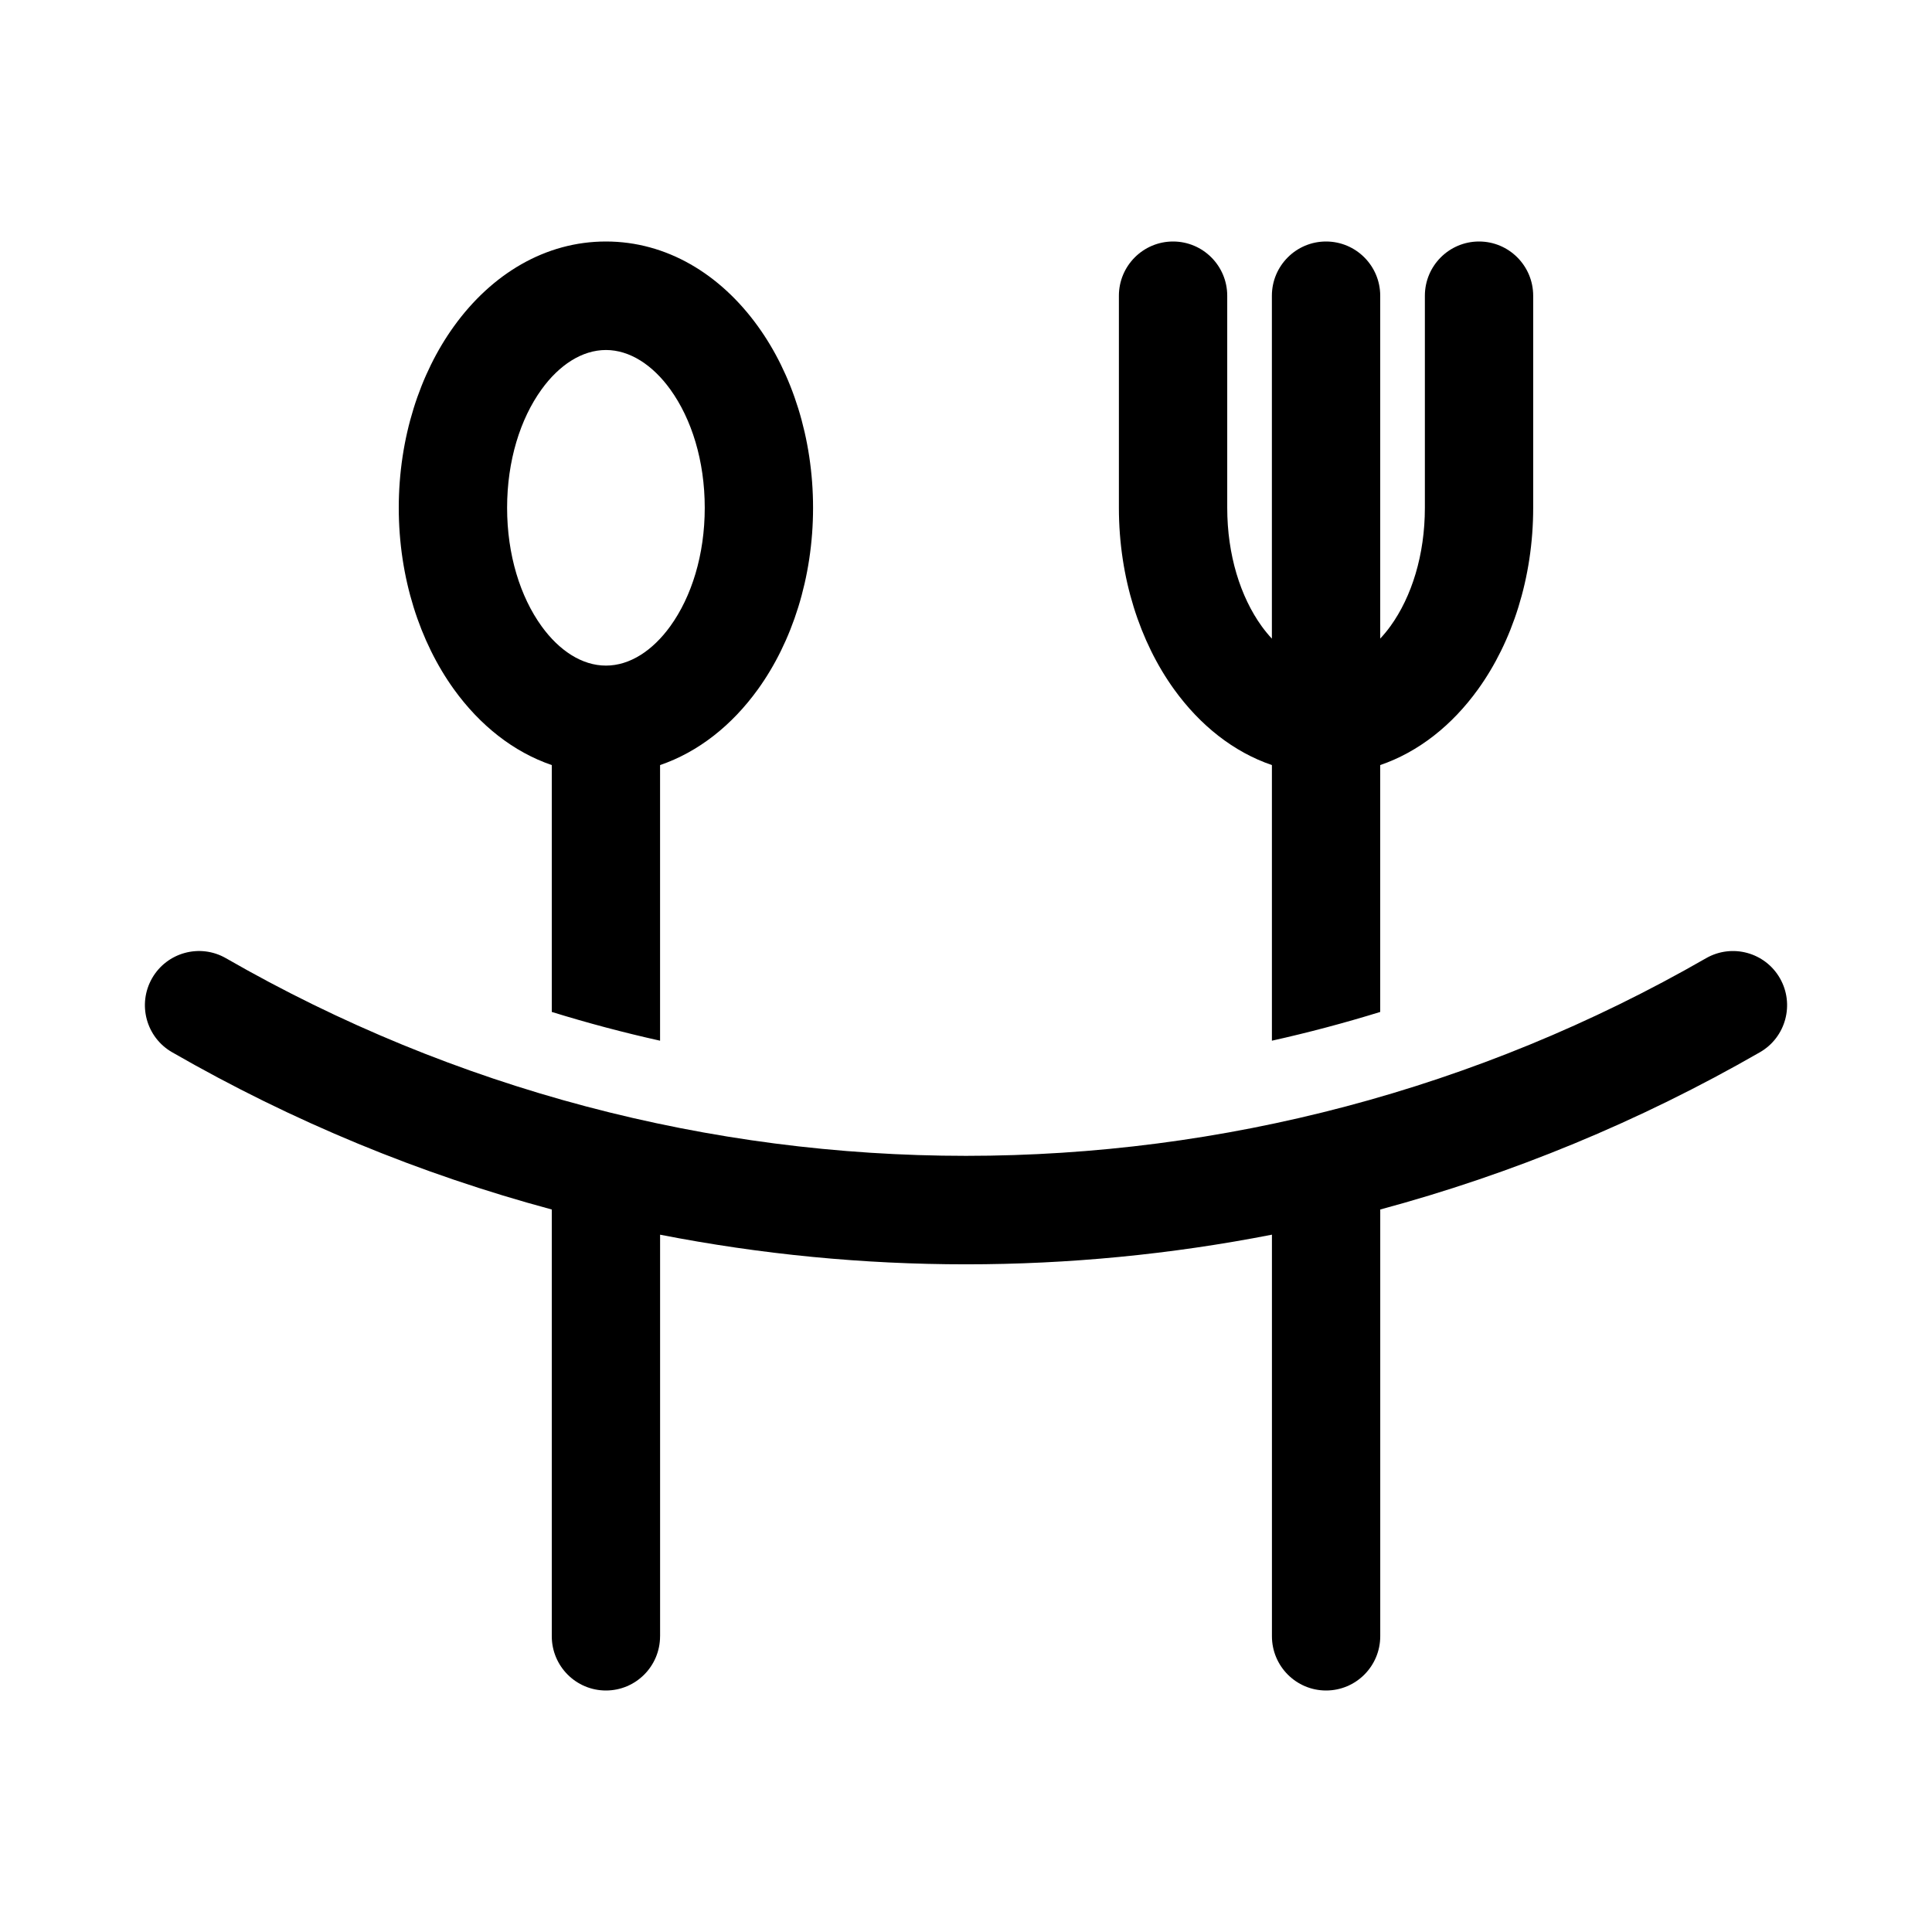 <svg width="100%" height="100%" viewBox="0 0 80 80" fill="none" xmlns="http://www.w3.org/2000/svg">
<path d="M27.756 16.126C27.028 15.117 26.082 14.493 25.09 14.493C24.099 14.493 23.151 15.117 22.424 16.126C21.543 17.346 20.998 19.078 20.998 21.027C20.998 22.976 21.543 24.708 22.424 25.929C23.151 26.937 24.097 27.561 25.09 27.561C26.084 27.561 27.028 26.937 27.756 25.929C28.637 24.707 29.182 22.977 29.182 21.027C29.182 19.077 28.637 17.348 27.756 16.126ZM52.667 43.093V31.68C51.085 31.141 49.695 30.04 48.616 28.544C47.205 26.587 46.331 23.927 46.331 21.027V12.246C46.331 11.007 47.336 10 48.574 10C49.812 10 50.817 11.007 50.817 12.246V21.027C50.817 22.977 51.362 24.707 52.242 25.929C52.378 26.116 52.518 26.287 52.666 26.445V12.246C52.666 11.007 53.67 10 54.908 10C56.147 10 57.152 11.007 57.152 12.246V26.442C57.3 26.284 57.441 26.114 57.575 25.929C58.456 24.708 59.001 22.977 59.001 21.027V12.246C59.001 11.007 60.005 10 61.244 10C62.483 10 63.486 11.007 63.486 12.246V21.027C63.486 23.927 62.613 26.587 61.201 28.544C60.124 30.039 58.732 31.14 57.151 31.68V41.903C55.672 42.359 54.176 42.757 52.666 43.093H52.667ZM25.09 10C27.597 10 29.819 11.341 31.383 13.511C32.795 15.467 33.667 18.128 33.667 21.027C33.667 23.926 32.795 26.587 31.383 28.544C30.305 30.039 28.913 31.14 27.332 31.68V43.093C25.822 42.757 24.325 42.359 22.848 41.902V31.68C21.266 31.14 19.875 30.039 18.797 28.544C17.386 26.587 16.512 23.927 16.512 21.027C16.512 18.127 17.386 15.467 18.797 13.511C20.361 11.341 22.583 10 25.09 10ZM27.332 67.752C27.332 68.993 26.329 70 25.09 70C23.852 70 22.848 68.993 22.848 67.752V50.083C17.418 48.621 12.131 46.45 7.128 43.572C6.054 42.957 5.682 41.585 6.296 40.509C6.911 39.434 8.28 39.061 9.353 39.676C18.841 45.132 29.42 47.861 40 47.861C50.581 47.861 61.159 45.132 70.647 39.676C71.721 39.062 73.089 39.434 73.704 40.509C74.318 41.585 73.946 42.957 72.873 43.572C67.869 46.45 62.583 48.621 57.153 50.083V67.752C57.153 68.993 56.148 70 54.91 70C53.672 70 52.668 68.993 52.668 67.752V51.125C48.486 51.943 44.243 52.353 40 52.353C35.757 52.353 31.515 51.944 27.333 51.126V67.752H27.332Z" fill="currentColor"/>
</svg>
